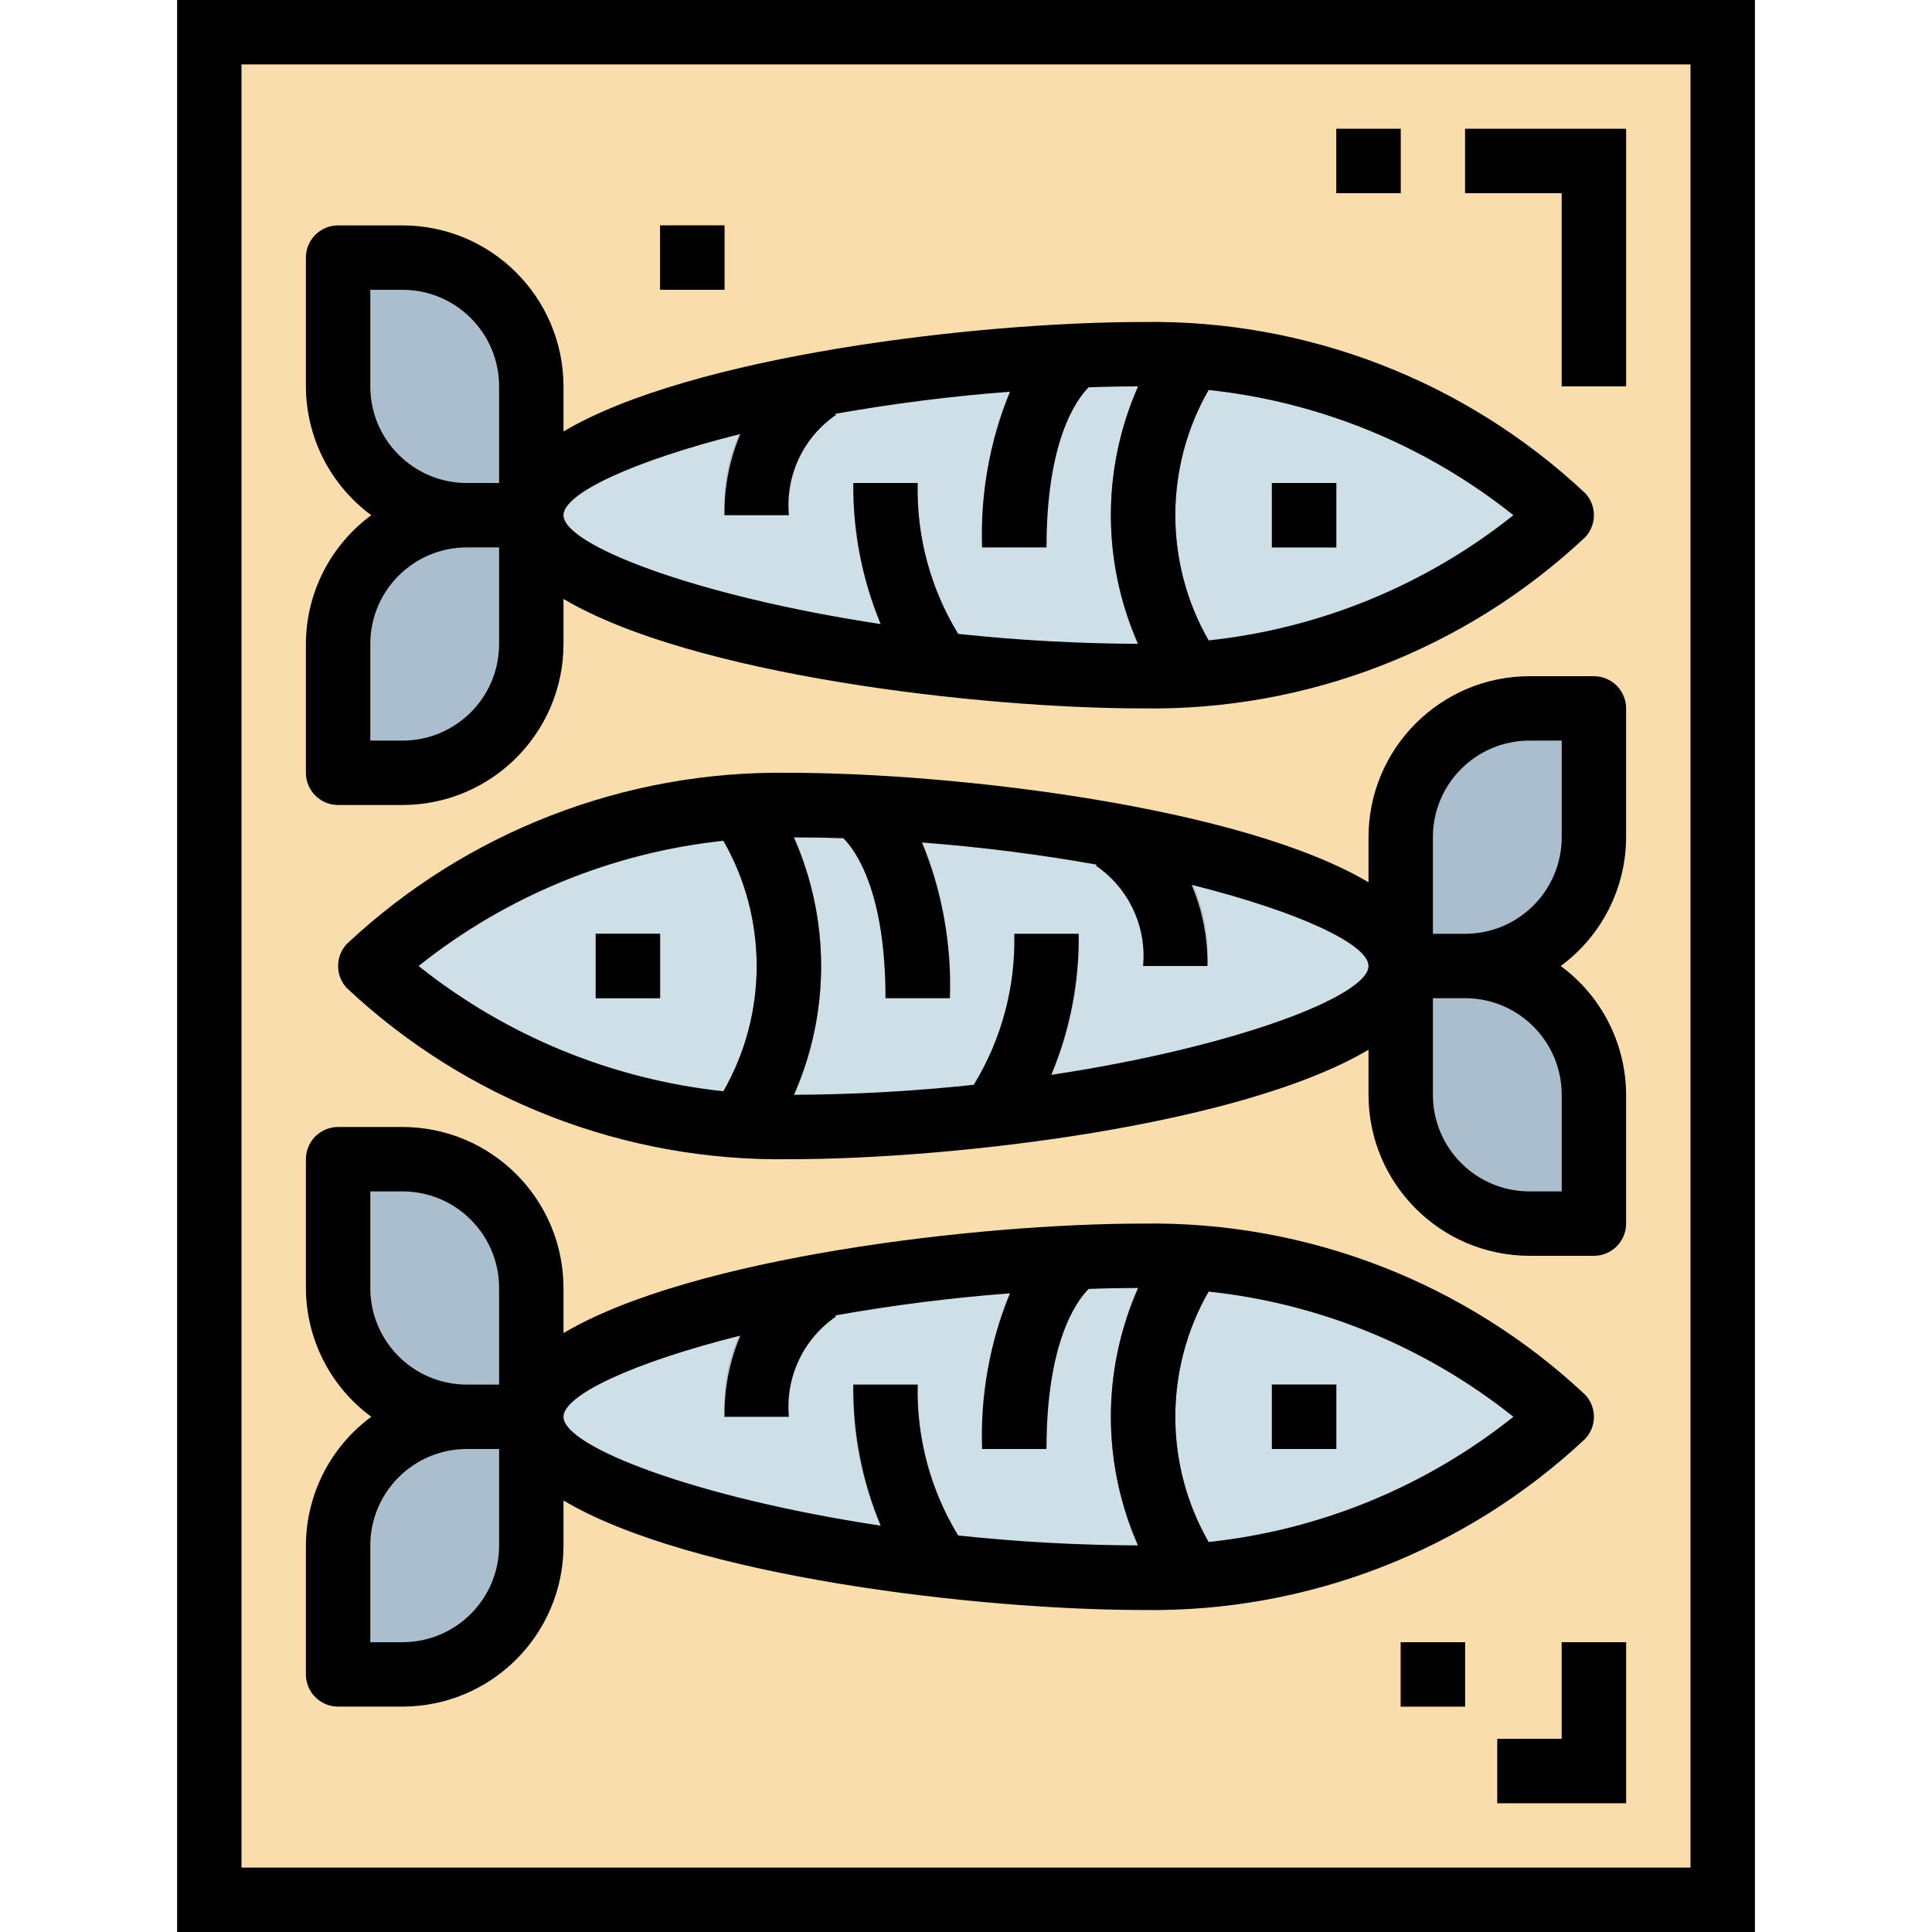 <svg height="480pt" viewBox="-44 0 480 480" width="480pt" xmlns="http://www.w3.org/2000/svg"><path d="m8 8h376v464h-376zm0 0" fill="#f9ddac"/><g fill="#cfdfe8"><path d="m344 128c-28.25 26.188-65.484 40.508-104 40-66.273 0-152-17.91-152-40s85.727-40 152-40c38.516-.508 75.75 13.812 104 40zm0 0"/><path d="m48 240c28.25 26.188 65.484 40.508 104 40 66.273 0 152-17.91 152-40s-85.727-40-152-40c-38.516-.508-75.75 13.812-104 40zm0 0"/><path d="m344 352c-28.25 26.188-65.484 40.508-104 40-66.273 0-152-17.91-152-40s85.727-40 152-40c38.516-.508 75.75 13.812 104 40zm0 0"/></g><path d="m40 192v-32c0-17.672 14.328-32 32-32h16v32c0 17.672-14.328 32-32 32zm0 0" fill="#aabece"/><path d="m88 96v32h-16c-17.672 0-32-14.328-32-32v-32h16c17.672 0 32 14.328 32 32zm0 0" fill="#aabece"/><path d="m245.191 172c-17.59-26.672-17.59-61.262 0-87.938l13.359 8.801c-14.07 21.324-14.07 48.98 0 70.305zm0 0" fill="#426d78"/><path d="m216 136h-16c0-43.68 18.328-54.113 20.426-55.16l7.148 14.32-3.574-7.16 3.863 7c-.109.07-11.863 7.672-11.863 41zm0 0" fill="#aabece"/><path d="m181.602 167.703c-9.219-14.176-13.957-30.797-13.602-47.703h16c-.363 13.688 3.406 27.168 10.816 38.68zm0 0" fill="#aabece"/><path d="m152 128h-16c-1.035-15.844 6.84-30.941 20.426-39.16l7.148 14.32-3.574-7.16 3.68 7.105c-8.117 5.566-12.586 15.094-11.68 24.895zm0 0" fill="#aabece"/><path d="m272 120h16v16h-16zm0 0" fill="#426d78"/><path d="m304 272v-32h16c17.672 0 32 14.328 32 32v32h-16c-17.672 0-32-14.328-32-32zm0 0" fill="#aabece"/><path d="m352 176v32c0 17.672-14.328 32-32 32h-16v-32c0-17.672 14.328-32 32-32zm0 0" fill="#aabece"/><path d="m146.809 284-13.359-8.801c14.07-21.32 14.07-48.98 0-70.305l13.359-8.797c17.59 26.672 17.59 61.262 0 87.934zm0 0" fill="#426d78"/><path d="m192 248h-16c0-33.328-11.754-40.93-11.863-41l7.438-14.16c2.098 1.047 20.426 11.48 20.426 55.16zm0 0" fill="#aabece"/><path d="m208.895 281.801-12.797-9.602c8.168-11.777 12.344-25.871 11.902-40.199h16c.496 17.797-4.805 35.277-15.105 49.801zm0 0" fill="#aabece"/><path d="m256 240h-16c.906-9.801-3.562-19.328-11.68-24.895l7.254-14.266c13.586 8.219 21.461 23.316 20.426 39.16zm0 0" fill="#aabece"/><path d="m104 232h16v16h-16zm0 0" fill="#426d78"/><path d="m40 416v-32c0-17.672 14.328-32 32-32h16v32c0 17.672-14.328 32-32 32zm0 0" fill="#aabece"/><path d="m88 320v32h-16c-17.672 0-32-14.328-32-32v-32h16c17.672 0 32 14.328 32 32zm0 0" fill="#aabece"/><path d="m245.191 396c-17.59-26.672-17.59-61.262 0-87.938l13.359 8.801c-14.07 21.324-14.07 48.98 0 70.305zm0 0" fill="#426d78"/><path d="m216 360h-16c0-43.68 18.328-54.113 20.426-55.199l7.148 14.32-3.574-7.121 3.863 7c-.109.07-11.863 7.672-11.863 41zm0 0" fill="#aabece"/><path d="m183.105 393.801c-10.301-14.523-15.602-32.004-15.105-49.801h16c-.441 14.328 3.727 28.418 11.895 40.199zm0 0" fill="#aabece"/><path d="m152 352h-16c-1.047-15.855 6.828-30.973 20.426-39.199l7.148 14.32-3.574-7.121 3.68 7.105c-8.117 5.566-12.586 15.094-11.68 24.895zm0 0" fill="#aabece"/><path d="m272 344h16v16h-16zm0 0" fill="#426d78"/><path d="m360 96h-16v-48h-24v-16h40zm0 0" fill="#d3843d"/><path d="m360 448h-32v-16h16v-24h16zm0 0" fill="#d3843d"/><path d="m288 32h16v16h-16zm0 0" fill="#d3843d"/><path d="m120 56h16v16h-16zm0 0" fill="#e97424"/><path d="m304 408h16v16h-16zm0 0" fill="#e97424"/><path d="m40 200h16c22.082-.027 39.973-17.918 40-40v-11.199c31.656 18.801 102.848 27.199 144 27.199 40.734.605 80.113-14.637 109.824-42.512 2.906-3.082 2.906-7.895 0-10.977-29.711-27.875-69.09-43.117-109.824-42.512-41.152 0-112.344 8.414-144 27.199v-11.199c-.027-22.082-17.918-39.973-40-40h-16c-4.418 0-8 3.582-8 8v32c.035 12.641 6.062 24.512 16.246 32-10.184 7.488-16.211 19.359-16.246 32v32c0 4.418 3.582 8 8 8zm216.289-40.895c-11.051-19.266-11.051-42.945 0-62.211 27.68 2.953 53.945 13.746 75.711 31.105-21.766 17.359-48.031 28.152-75.711 31.105zm-116.352-51.273c-2.688 6.379-4.027 13.246-3.938 20.168h16c-.906-9.801 3.562-19.328 11.68-24.895l-.152-.289c14.367-2.559 28.855-4.391 43.41-5.496-5.043 12.25-7.41 25.438-6.938 38.68h16c0-26.352 7.328-36.594 10.465-39.77 4.074-.152 8.188-.23 12.344-.23-9.078 20.352-9.078 43.602 0 63.953-14.949-.055-29.883-.879-44.746-2.465-6.891-11.27-10.383-24.285-10.062-37.488h-16c-.105 12.02 2.207 23.941 6.801 35.047-46.105-6.977-78.801-19.672-78.801-27.047 0-5.328 17.078-13.441 43.938-20.168zm-91.938-11.832v-24h8c13.254 0 24 10.746 24 24v24h-8c-13.254 0-24-10.746-24-24zm0 64c0-13.254 10.746-24 24-24h8v24c0 13.254-10.746 24-24 24h-8zm0 0"/><path d="m272 120h16v16h-16zm0 0"/><path d="m352 168h-16c-22.082.027-39.973 17.918-40 40v11.199c-31.656-18.785-102.848-27.199-144-27.199-40.734-.605-80.113 14.637-109.824 42.512-2.906 3.082-2.906 7.895 0 10.977 29.711 27.875 69.09 43.117 109.824 42.512 41.152 0 112.344-8.414 144-27.199v11.199c.027 22.082 17.918 39.973 40 40h16c4.418 0 8-3.582 8-8v-32c-.035-12.641-6.062-24.512-16.246-32 10.184-7.488 16.211-19.359 16.246-32v-32c0-4.418-3.582-8-8-8zm-216.289 40.887c11.051 19.27 11.051 42.957 0 62.227-27.68-2.961-53.945-13.754-75.711-31.113 21.766-17.359 48.031-28.152 75.711-31.113zm81.48 58.16c4.621-11.102 6.934-23.023 6.809-35.047h-16c.309 13.211-3.18 26.23-10.055 37.512-14.867 1.598-29.805 2.426-44.754 2.488 9.078-20.352 9.078-43.602 0-63.953 4.148 0 8.266.07 12.344.211 3.137 3.148 10.465 13.391 10.465 39.742h16c.473-13.242-1.895-26.43-6.938-38.68 14.551 1.102 29.035 2.938 43.402 5.496l-.145.289c8.117 5.566 12.586 15.094 11.68 24.895h16c.09-6.922-1.25-13.789-3.938-20.168 26.859 6.727 43.938 14.84 43.938 20.168 0 7.375-32.695 20.078-78.809 27.047zm126.809 4.953v24h-8c-13.254 0-24-10.746-24-24v-24h8c13.254 0 24 10.746 24 24zm0-64c0 13.254-10.746 24-24 24h-8v-24c0-13.254 10.746-24 24-24h8zm0 0"/><path d="m104 232h16v16h-16zm0 0"/><path d="m40 424h16c22.082-.027 39.973-17.918 40-40v-11.199c31.656 18.801 102.848 27.199 144 27.199 40.734.605 80.113-14.637 109.824-42.512 2.906-3.082 2.906-7.895 0-10.977-29.711-27.875-69.09-43.117-109.824-42.512-41.152 0-112.344 8.414-144 27.199v-11.199c-.027-22.082-17.918-39.973-40-40h-16c-4.418 0-8 3.582-8 8v32c.035 12.641 6.062 24.512 16.246 32-10.184 7.488-16.211 19.359-16.246 32v32c0 4.418 3.582 8 8 8zm216.289-40.895c-11.051-19.266-11.051-42.945 0-62.211 27.68 2.953 53.945 13.746 75.711 31.105-21.766 17.359-48.031 28.152-75.711 31.105zm-116.352-51.273c-2.688 6.379-4.027 13.246-3.938 20.168h16c-.906-9.801 3.562-19.328 11.68-24.895l-.152-.289c14.367-2.559 28.855-4.391 43.41-5.496-5.043 12.25-7.41 25.438-6.938 38.68h16c0-26.352 7.328-36.594 10.465-39.77 4.074-.152 8.188-.23 12.344-.23-9.078 20.352-9.078 43.602 0 63.953-14.949-.055-29.887-.879-44.754-2.465-6.871-11.277-10.359-24.289-10.055-37.488h-16c-.125 12.023 2.188 23.945 6.809 35.047-46.113-6.969-78.809-19.672-78.809-27.047 0-5.328 17.078-13.441 43.938-20.168zm-91.938-11.832v-24h8c13.254 0 24 10.746 24 24v24h-8c-13.254 0-24-10.746-24-24zm0 64c0-13.254 10.746-24 24-24h8v24c0 13.254-10.746 24-24 24h-8zm0 0"/><path d="m272 344h16v16h-16zm0 0"/><path d="m0 0v480h392v-480zm376 464h-360v-448h360zm0 0"/><path d="m344 96h16v-64h-40v16h24zm0 0"/><path d="m344 432h-16v16h32v-40h-16zm0 0"/><path d="m288 32h16v16h-16zm0 0"/><path d="m120 56h16v16h-16zm0 0"/><path d="m304 408h16v16h-16zm0 0"/></svg>